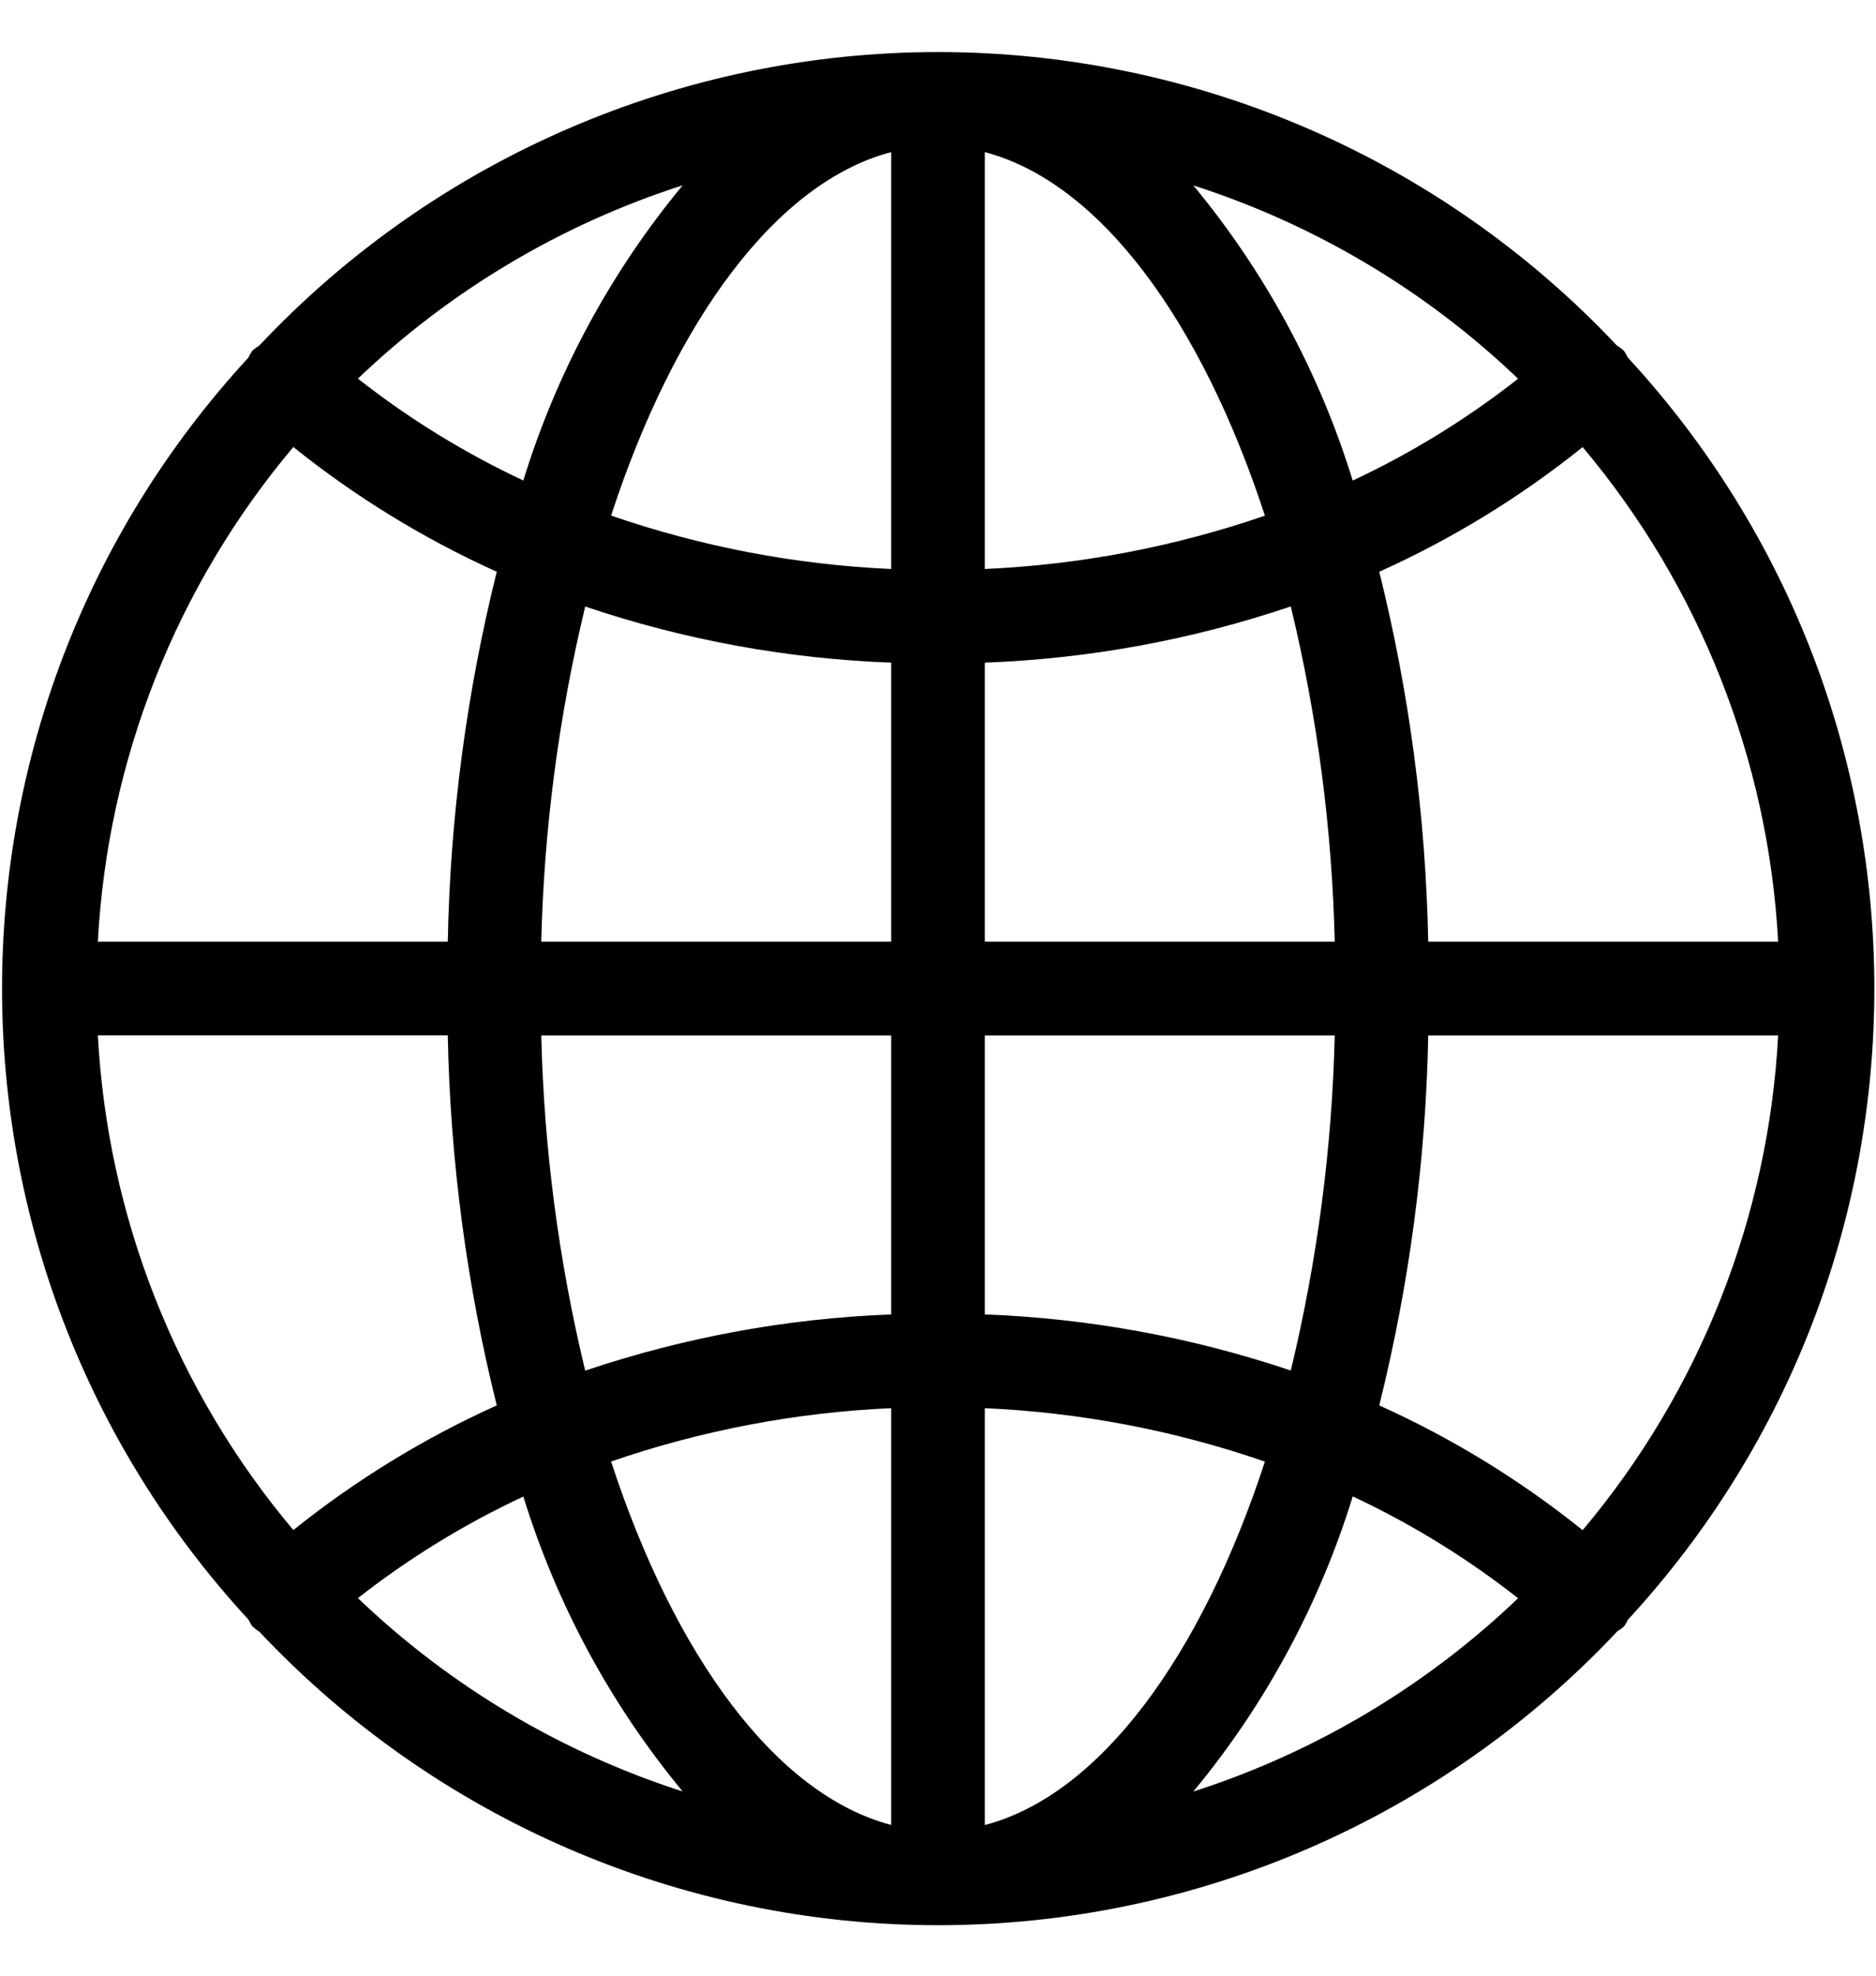 <?xml version="1.0" encoding="UTF-8"?>
<svg width="19px" height="20px" viewBox="0 0 19 20" version="1.1" xmlns="http://www.w3.org/2000/svg" xmlns:xlink="http://www.w3.org/1999/xlink">
    <!-- Generator: Sketch 51.3 (57544) - http://www.bohemiancoding.com/sketch -->
    <title>web (2)</title>
    <desc>Created with Sketch.</desc>
    <defs></defs>
    <g id="Page-1" stroke="none" stroke-width="1" fill="none" fill-rule="evenodd">
        <g id="eReports-d&amp;d-icons" transform="translate(-1583, -728)" fill="#000000" fill-rule="nonzero">
            <g id="web-(2)" transform="translate(1583, 728.5)">
                <path d="M2.556,15.964 C2.578,15.984 2.601,16.002 2.626,16.017 C4.411,17.914 6.9,18.99 9.505,18.989 C12.109,18.988 14.598,17.911 16.381,16.013 C16.405,15.999 16.427,15.983 16.448,15.965 C16.463,15.943 16.477,15.92 16.488,15.896 C19.815,12.287 19.815,6.729 16.488,3.121 L16.486,3.12 C16.475,3.095 16.461,3.072 16.446,3.05 C16.424,3.03 16.4,3.013 16.375,2.997 C14.591,1.102 12.104,0.027 9.501,0.027 C6.898,0.027 4.411,1.102 2.627,2.997 C2.602,3.013 2.578,3.03 2.556,3.05 C2.541,3.072 2.527,3.095 2.516,3.12 C-0.811,6.728 -0.811,12.286 2.516,15.895 C2.527,15.919 2.541,15.942 2.556,15.964 Z M12.086,17.636 C12.815,16.756 13.363,15.741 13.7,14.65 L13.7,14.648 C14.296,14.927 14.858,15.273 15.375,15.679 C14.441,16.572 13.316,17.241 12.086,17.636 Z M16.029,14.99 C15.399,14.484 14.706,14.059 13.969,13.727 C14.274,12.501 14.441,11.245 14.465,9.982 L18.009,9.982 C17.911,11.822 17.216,13.58 16.029,14.99 Z M18.009,9.033 L14.465,9.033 C14.44,7.77 14.274,6.514 13.969,5.288 C14.706,4.956 15.399,4.532 16.029,4.026 C17.215,5.436 17.91,7.193 18.009,9.033 Z M15.375,3.334 C14.858,3.74 14.296,4.086 13.7,4.365 C13.364,3.273 12.815,2.257 12.086,1.377 C13.316,1.772 14.441,2.441 15.375,3.334 Z M9.974,1.04 C11.136,1.345 12.164,2.742 12.811,4.72 C11.896,5.035 10.941,5.217 9.974,5.26 L9.974,1.04 Z M9.974,6.208 C11.029,6.169 12.073,5.977 13.073,5.639 C13.342,6.752 13.491,7.889 13.518,9.033 L9.974,9.033 L9.974,6.208 Z M9.974,9.982 L13.518,9.982 C13.491,11.125 13.341,12.263 13.073,13.374 C12.072,13.037 11.029,12.846 9.974,12.806 L9.974,9.982 Z M9.974,13.755 C10.941,13.798 11.896,13.98 12.811,14.296 C12.164,16.273 11.136,17.671 9.974,17.975 L9.974,13.755 Z M3.625,15.678 C4.142,15.273 4.704,14.928 5.3,14.65 L5.3,14.648 C5.637,15.74 6.185,16.755 6.914,17.635 C5.684,17.24 4.559,16.571 3.625,15.678 Z M9.026,17.974 C7.864,17.67 6.836,16.273 6.189,14.295 C7.104,13.98 8.059,13.798 9.026,13.755 L9.026,17.974 Z M9.026,12.806 C7.971,12.846 6.928,13.038 5.927,13.375 C5.658,12.263 5.509,11.125 5.482,9.982 L9.026,9.982 L9.026,12.806 Z M9.026,9.033 L5.482,9.033 C5.509,7.89 5.659,6.752 5.927,5.64 C6.928,5.978 7.971,6.169 9.026,6.208 L9.026,9.033 Z M9.026,1.04 L9.026,5.26 C8.059,5.217 7.104,5.035 6.189,4.719 C6.836,2.741 7.864,1.344 9.026,1.04 Z M6.914,1.376 C6.185,2.256 5.636,3.272 5.3,4.365 L5.3,4.364 C4.704,4.085 4.142,3.739 3.625,3.333 C4.559,2.44 5.684,1.771 6.914,1.376 Z M2.971,4.025 C3.601,4.531 4.294,4.955 5.031,5.288 C4.726,6.514 4.559,7.77 4.535,9.033 L0.991,9.033 C1.089,7.193 1.784,5.435 2.971,4.025 Z M4.535,9.982 C4.56,11.245 4.726,12.501 5.031,13.727 C4.294,14.059 3.602,14.483 2.971,14.989 C1.784,13.579 1.09,11.821 0.991,9.981 L4.535,9.981 L4.535,9.982 Z" id="Shape"></path>
            </g>
        </g>
    </g>
</svg>